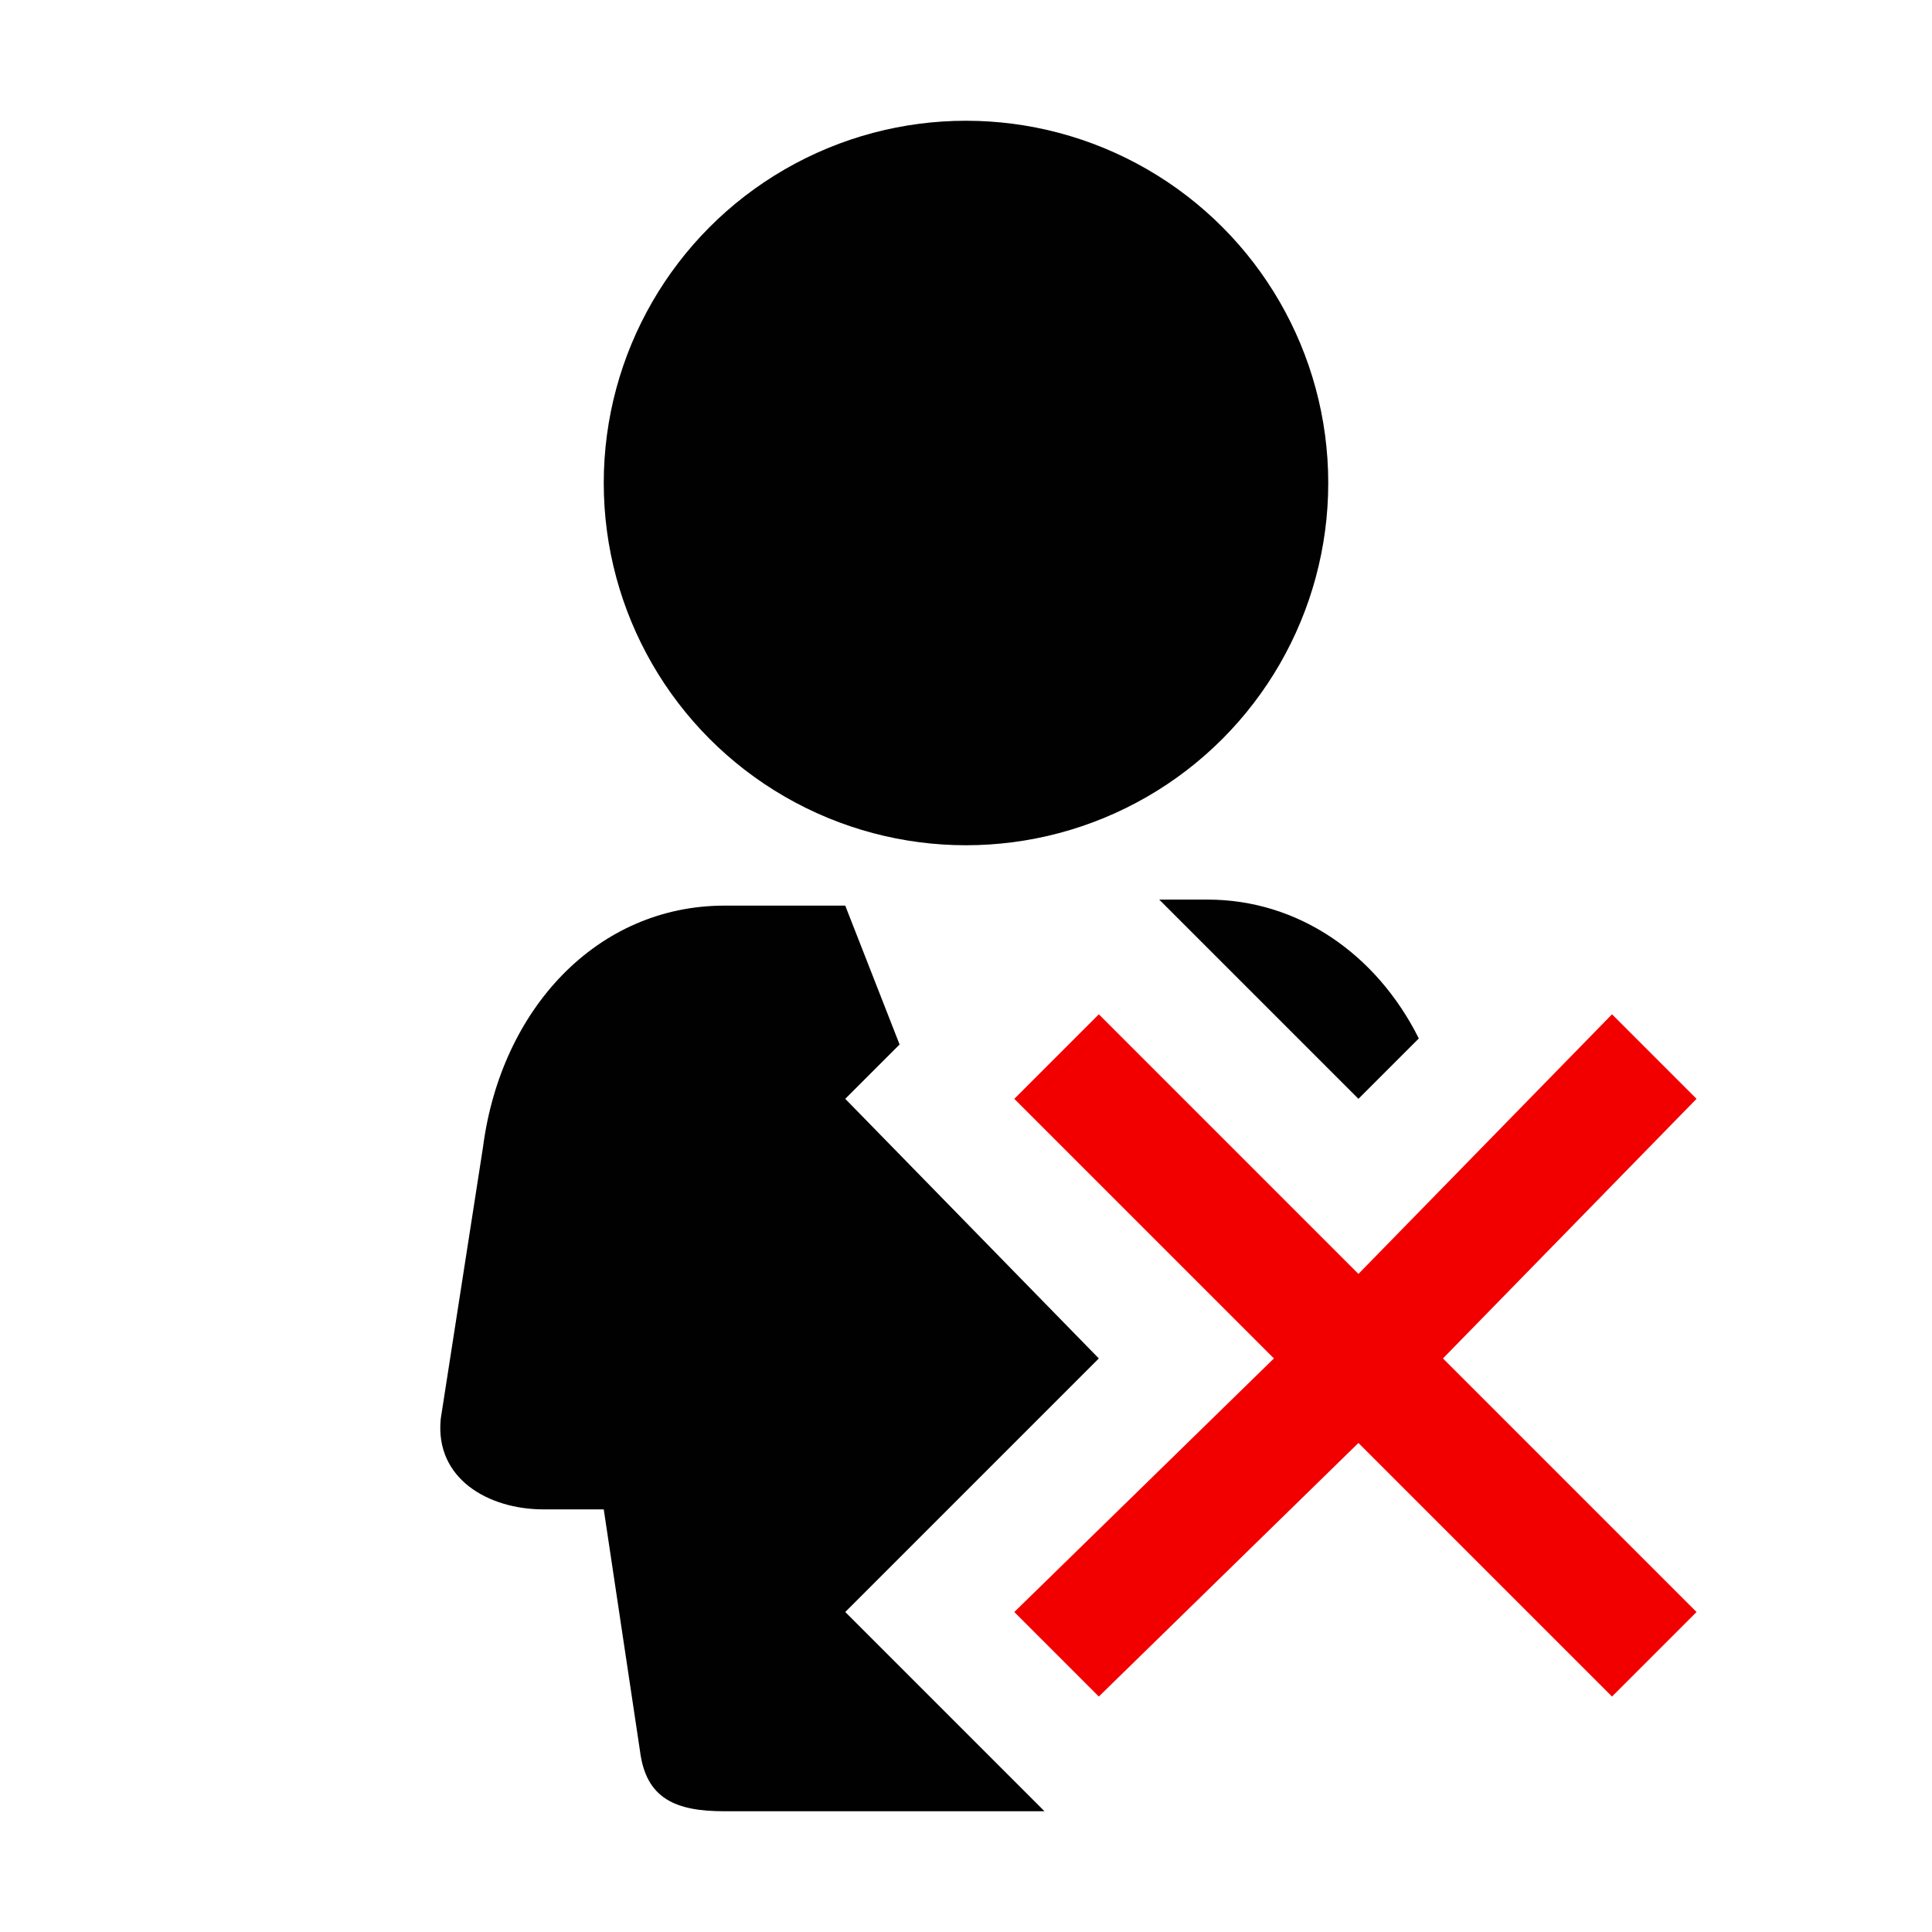 <?xml version="1.0" encoding="utf-8"?>
<!-- Generator: Adobe Illustrator 23.0.2, SVG Export Plug-In . SVG Version: 6.00 Build 0)  -->
<svg version="1.1" id="Layer_1" xmlns="http://www.w3.org/2000/svg" xmlns:xlink="http://www.w3.org/1999/xlink" x="0px" y="0px"
	 width="32px" height="32px" viewBox="0 0 32 32" style="enable-background:new 0 0 32 32;" xml:space="preserve">
<style type="text/css">
	.st0{fill:#010101;}
	.st1{fill:#F20000;}
</style>
<circle class="st0" cx="16" cy="8" r="6"/>
<path class="st0" d="M22.5,18.2l1-1c-0.7-1.4-2-2.3-3.5-2.3h-0.8L22.5,18.2z"/>
<path class="st0" d="M14,26.7l4.2-4.2L14,18.2l0.9-0.9L14,15h-2c-2.1,0-3.7,1.7-4,4l-0.7,4.5C7.2,24.5,8.1,25,9,25h1l0.6,4
	c0.1,0.8,0.6,1,1.4,1h5.3L14,26.7z"/>
<polygon class="st1" points="26.7,16.8 22.5,21.1 18.2,16.8 16.8,18.2 21.1,22.5 16.8,26.7 18.2,28.1 22.5,23.9 26.7,28.1 
	28.1,26.7 23.9,22.5 28.1,18.2 "/>
</svg>
